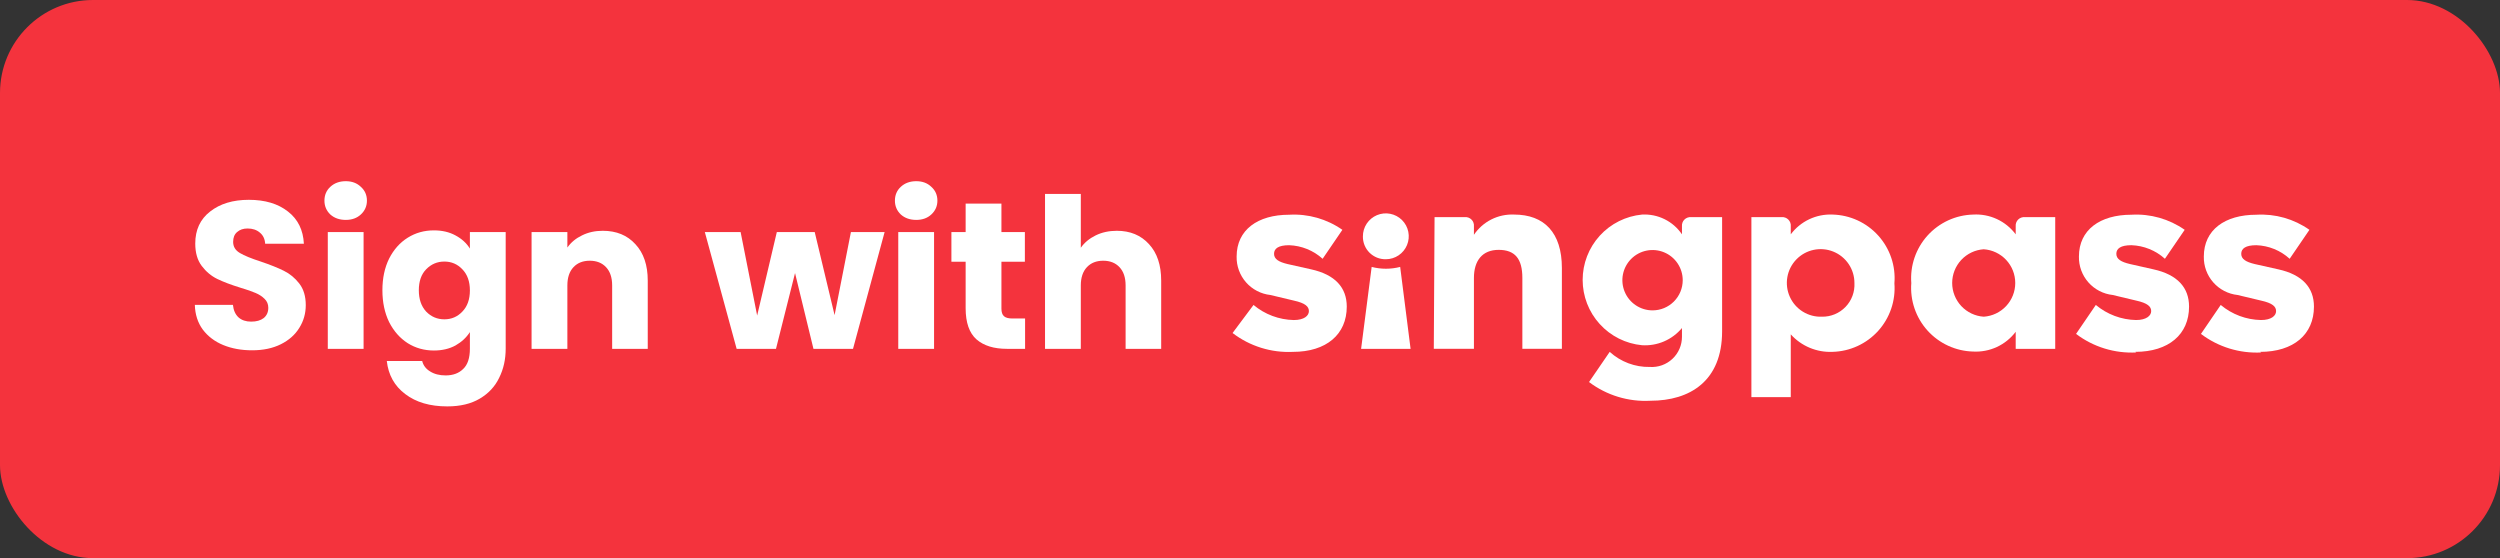 <svg width='215' height='48' xmlns='http://www.w3.org/2000/svg'>
    <rect width="100%" height="100%" fill="#333333" stroke="none"/>
    <rect x='0' y='0' rx='8' width='215' height='48' fill='#F4333D'/>
    <path d='M21.688 30.126C20.764 30.126 19.936 29.976 19.204 29.676 18.472 29.376 17.884 28.932 17.44 28.344 17.008 27.756 16.78 27.048 16.756 26.22L20.032 26.22C20.08 26.688 20.242 27.048 20.518 27.3 20.794 27.54 21.154 27.66 21.598 27.66 22.054 27.66 22.414 27.558 22.678 27.354 22.942 27.138 23.074 26.844 23.074 26.472 23.074 26.16 22.966 25.902 22.75 25.698 22.546 25.494 22.288 25.326 21.976 25.194 21.676 25.062 21.244 24.912 20.68 24.744 19.864 24.492 19.198 24.24 18.682 23.988 18.166 23.736 17.722 23.364 17.35 22.872 16.978 22.38 16.792 21.738 16.792 20.946 16.792 19.77 17.218 18.852 18.07 18.192 18.922 17.52 20.032 17.184 21.4 17.184 22.792 17.184 23.914 17.52 24.766 18.192 25.618 18.852 26.074 19.776 26.134 20.964L22.804 20.964C22.78 20.556 22.63 20.238 22.354 20.01 22.078 19.77 21.724 19.65 21.292 19.65 20.92 19.65 20.62 19.752 20.392 19.956 20.164 20.148 20.05 20.43 20.05 20.802 20.05 21.21 20.242 21.528 20.626 21.756 21.01 21.984 21.61 22.23 22.426 22.494 23.242 22.77 23.902 23.034 24.406 23.286 24.922 23.538 25.366 23.904 25.738 24.384 26.11 24.864 26.296 25.482 26.296 26.238 26.296 26.958 26.11 27.612 25.738 28.2 25.378 28.788 24.85 29.256 24.154 29.604 23.458 29.952 22.636 30.126 21.688 30.126Z' fill='#FFFFFF'/>
    <path d='M29.738 18.912C29.198 18.912 28.754 18.756 28.406 18.444 28.07 18.12 27.902 17.724 27.902 17.256 27.902 16.776 28.07 16.38 28.406 16.068 28.754 15.744 29.198 15.582 29.738 15.582 30.266 15.582 30.698 15.744 31.034 16.068 31.382 16.38 31.556 16.776 31.556 17.256 31.556 17.724 31.382 18.12 31.034 18.444 30.698 18.756 30.266 18.912 29.738 18.912ZM31.268 19.956 31.268 30 28.19 30 28.19 19.956 31.268 19.956Z' fill='#FFFFFF'/>
    <path d='M37.315 19.812C38.023 19.812 38.641 19.956 39.169 20.244 39.709 20.532 40.123 20.91 40.411 21.378L40.411 19.956 43.489 19.956 43.489 29.982C43.489 30.906 43.303 31.74 42.931 32.484 42.571 33.24 42.013 33.84 41.257 34.284 40.513 34.728 39.583 34.95 38.467 34.95 36.979 34.95 35.773 34.596 34.849 33.888 33.925 33.192 33.397 32.244 33.265 31.044L36.307 31.044C36.403 31.428 36.631 31.728 36.991 31.944 37.351 32.172 37.795 32.286 38.323 32.286 38.959 32.286 39.463 32.1 39.835 31.728 40.219 31.368 40.411 30.786 40.411 29.982L40.411 28.56C40.111 29.028 39.697 29.412 39.169 29.712 38.641 30 38.023 30.144 37.315 30.144 36.487 30.144 35.737 29.934 35.065 29.514 34.393 29.082 33.859 28.476 33.463 27.696 33.079 26.904 32.887 25.992 32.887 24.96 32.887 23.928 33.079 23.022 33.463 22.242 33.859 21.462 34.393 20.862 35.065 20.442 35.737 20.022 36.487 19.812 37.315 19.812ZM40.411 24.978C40.411 24.21 40.195 23.604 39.763 23.16 39.343 22.716 38.827 22.494 38.215 22.494 37.603 22.494 37.081 22.716 36.649 23.16 36.229 23.592 36.019 24.192 36.019 24.96 36.019 25.728 36.229 26.34 36.649 26.796 37.081 27.24 37.603 27.462 38.215 27.462 38.827 27.462 39.343 27.24 39.763 26.796 40.195 26.352 40.411 25.746 40.411 24.978Z' fill='#FFFFFF'/>
    <path d='M51.836 19.848C53.011 19.848 53.947 20.232 54.644 21 55.352 21.756 55.706 22.8 55.706 24.132L55.706 30 52.645 30 52.645 24.546C52.645 23.874 52.471 23.352 52.123 22.98 51.776 22.608 51.307 22.422 50.719 22.422 50.132 22.422 49.663 22.608 49.316 22.98 48.968 23.352 48.794 23.874 48.794 24.546L48.794 30 45.715 30 45.715 19.956 48.794 19.956 48.794 21.288C49.105 20.844 49.526 20.496 50.053 20.244 50.581 19.98 51.175 19.848 51.836 19.848Z' fill='#FFFFFF'/>
    <path d='M76.077 19.956 73.359 30 69.957 30 68.373 23.484 66.735 30 63.351 30 60.615 19.956 63.693 19.956 65.115 27.138 66.807 19.956 70.065 19.956 71.775 27.102 73.179 19.956 76.077 19.956Z' fill='#FFFFFF'/>
    <path d='M78.799 18.912C78.259 18.912 77.815 18.756 77.467 18.444 77.131 18.12 76.963 17.724 76.963 17.256 76.963 16.776 77.131 16.38 77.467 16.068 77.815 15.744 78.259 15.582 78.799 15.582 79.327 15.582 79.759 15.744 80.095 16.068 80.443 16.38 80.617 16.776 80.617 17.256 80.617 17.724 80.443 18.12 80.095 18.444 79.759 18.756 79.327 18.912 78.799 18.912ZM80.329 19.956 80.329 30 77.251 30 77.251 19.956 80.329 19.956Z' fill='#FFFFFF'/>
    <path d='M88.157 27.39 88.157 30 86.591 30C85.475 30 84.605 29.73 83.981 29.19 83.357 28.638 83.045 27.744 83.045 26.508L83.045 22.512 81.821 22.512 81.821 19.956 83.045 19.956 83.045 17.508 86.123 17.508 86.123 19.956 88.139 19.956 88.139 22.512 86.123 22.512 86.123 26.544C86.123 26.844 86.195 27.06 86.339 27.192 86.483 27.324 86.723 27.39 87.059 27.39L88.157 27.39Z' fill='#FFFFFF'/>
    <path d='M96.046 19.848C97.198 19.848 98.122 20.232 98.818 21 99.514 21.756 99.862 22.8 99.862 24.132L99.862 30 96.802 30 96.802 24.546C96.802 23.874 96.628 23.352 96.28 22.98 95.932 22.608 95.464 22.422 94.876 22.422 94.288 22.422 93.82 22.608 93.472 22.98 93.124 23.352 92.95 23.874 92.95 24.546L92.95 30 89.872 30 89.872 16.68 92.95 16.68 92.95 21.306C93.262 20.862 93.688 20.508 94.228 20.244 94.768 19.98 95.374 19.848 96.046 19.848Z' fill='#FFFFFF'/>
    <path d='M111.19 30.261C114.07 30.261 115.822 28.756 115.822 26.369 115.822 24.734 114.823 23.618 112.76 23.164L110.736 22.71C109.97 22.528 109.568 22.282 109.568 21.828 109.568 21.374 109.944 21.088 110.865 21.088 111.933 21.125 112.953 21.539 113.746 22.256L115.445 19.765C114.108 18.829 112.495 18.372 110.865 18.467 108.167 18.467 106.35 19.765 106.35 22.061 106.333 22.877 106.621 23.669 107.159 24.281 107.698 24.894 108.446 25.282 109.257 25.37L111.268 25.85C112.267 26.07 112.565 26.369 112.565 26.758 112.565 27.147 112.163 27.524 111.268 27.524 109.999 27.499 108.776 27.041 107.803 26.226L106 28.639C107.485 29.775 109.323 30.349 111.19 30.261L111.19 30.261Z' fill='#FFFFFF'/>
    <path d='M119.181 22.294C119.572 22.294 119.954 22.178 120.278 21.961 120.603 21.743 120.856 21.434 121.004 21.073 121.153 20.712 121.192 20.315 121.114 19.932 121.037 19.549 120.848 19.198 120.571 18.923 120.294 18.647 119.941 18.461 119.558 18.386 119.175 18.311 118.778 18.352 118.418 18.503 118.057 18.655 117.75 18.91 117.535 19.235 117.32 19.562 117.207 19.944 117.209 20.335 117.206 20.594 117.254 20.852 117.352 21.092 117.45 21.332 117.596 21.55 117.78 21.733 117.964 21.915 118.183 22.059 118.423 22.156 118.664 22.252 118.922 22.299 119.181 22.294Z' fill='#FFFFFF'/>
    <path d='M117.055 30 121.31 30 120.415 22.955C119.611 23.163 118.767 23.163 117.963 22.955L117.055 30Z' fill='#FFFFFF'/>
    <path d='M123.307 29.999 126.758 29.999 126.758 23.901C126.758 22.409 127.484 21.488 128.886 21.488 130.287 21.488 130.923 22.253 130.923 23.901L130.923 29.999 134.322 29.999 134.322 23.045C134.322 20.009 132.804 18.452 130.209 18.452 129.533 18.423 128.861 18.567 128.257 18.871 127.653 19.176 127.137 19.63 126.758 20.191L126.758 19.464C126.768 19.358 126.754 19.25 126.718 19.15 126.682 19.049 126.624 18.958 126.548 18.882 126.473 18.807 126.381 18.749 126.281 18.712 126.18 18.676 126.073 18.663 125.966 18.672L123.372 18.672 123.307 29.999Z' fill='#FFFFFF'/>
    <path d='M145.441 18.674C145.334 18.664 145.227 18.677 145.127 18.714 145.026 18.75 144.935 18.808 144.859 18.884 144.783 18.959 144.725 19.05 144.689 19.151 144.653 19.252 144.639 19.359 144.649 19.465L144.649 20.153C144.272 19.597 143.757 19.148 143.154 18.85 142.552 18.552 141.882 18.416 141.211 18.453 139.814 18.588 138.518 19.238 137.574 20.276 136.631 21.315 136.108 22.668 136.108 24.071 136.108 25.475 136.631 26.828 137.574 27.866 138.518 28.905 139.814 29.555 141.211 29.689 141.86 29.73 142.51 29.617 143.107 29.361 143.704 29.104 144.233 28.709 144.649 28.21L144.649 28.963C144.65 29.318 144.578 29.67 144.437 29.996 144.296 30.323 144.09 30.616 143.831 30.86 143.572 31.103 143.265 31.291 142.931 31.411 142.596 31.531 142.241 31.581 141.886 31.558 140.612 31.582 139.377 31.118 138.435 30.26L136.657 32.855C138.171 33.999 140.043 34.569 141.938 34.464 145.337 34.464 148.101 32.764 148.101 28.496L148.101 18.674 145.441 18.674ZM142.119 26.692C141.606 26.692 141.105 26.54 140.678 26.255 140.251 25.97 139.918 25.564 139.722 25.09 139.526 24.616 139.474 24.094 139.574 23.591 139.675 23.088 139.922 22.625 140.285 22.262 140.647 21.899 141.11 21.652 141.613 21.552 142.117 21.452 142.638 21.503 143.112 21.7 143.587 21.896 143.992 22.229 144.277 22.656 144.562 23.082 144.714 23.584 144.714 24.097 144.714 24.785 144.441 25.445 143.954 25.932 143.468 26.419 142.808 26.692 142.119 26.692Z' fill='#FFFFFF'/>
    <path d='M157.6 18.452C156.908 18.422 156.219 18.561 155.592 18.857 154.966 19.153 154.421 19.598 154.006 20.152L154.006 19.464C154.016 19.358 154.002 19.251 153.966 19.15 153.93 19.049 153.872 18.958 153.796 18.883 153.721 18.807 153.629 18.749 153.529 18.713 153.428 18.677 153.321 18.663 153.215 18.673L150.62 18.673 150.62 34.151 154.006 34.151 154.006 28.754C154.457 29.255 155.013 29.649 155.634 29.909 156.256 30.169 156.927 30.289 157.6 30.259 158.342 30.24 159.073 30.07 159.747 29.76 160.422 29.45 161.026 29.006 161.524 28.455 162.021 27.904 162.401 27.258 162.641 26.555 162.881 25.853 162.976 25.109 162.919 24.369 162.98 23.627 162.888 22.88 162.65 22.174 162.411 21.468 162.032 20.819 161.534 20.265 161.036 19.711 160.43 19.265 159.754 18.953 159.077 18.642 158.344 18.471 157.6 18.452L157.6 18.452ZM156.692 27.236C156.112 27.259 155.538 27.109 155.045 26.803 154.552 26.498 154.161 26.052 153.924 25.522 153.686 24.993 153.612 24.405 153.712 23.833 153.811 23.261 154.08 22.733 154.483 22.315 154.885 21.897 155.404 21.61 155.972 21.489 156.539 21.369 157.13 21.421 157.667 21.639 158.205 21.857 158.665 22.231 158.988 22.713 159.312 23.195 159.483 23.763 159.481 24.343 159.501 24.719 159.443 25.096 159.311 25.448 159.179 25.802 158.976 26.124 158.714 26.395 158.453 26.666 158.138 26.881 157.79 27.026 157.442 27.17 157.068 27.242 156.692 27.236L156.692 27.236Z' fill='#FFFFFF'/>
    <path d='M174.142 18.673C174.035 18.663 173.928 18.677 173.827 18.713 173.727 18.749 173.635 18.807 173.56 18.883 173.484 18.959 173.426 19.05 173.39 19.15 173.354 19.251 173.34 19.358 173.35 19.465L173.35 20.152C172.929 19.588 172.374 19.138 171.735 18.841 171.096 18.545 170.394 18.411 169.691 18.453 168.949 18.472 168.219 18.641 167.544 18.951 166.87 19.262 166.265 19.706 165.768 20.256 165.27 20.807 164.89 21.454 164.65 22.156 164.41 22.859 164.315 23.603 164.372 24.343 164.315 25.083 164.41 25.827 164.65 26.53 164.89 27.232 165.27 27.879 165.768 28.43 166.265 28.981 166.87 29.425 167.544 29.735 168.219 30.045 168.949 30.215 169.691 30.233 170.394 30.271 171.095 30.136 171.733 29.84 172.371 29.544 172.926 29.095 173.35 28.534L173.35 30 176.749 30 176.749 18.673 174.142 18.673ZM170.6 27.236C169.864 27.187 169.175 26.86 168.671 26.322 168.168 25.783 167.887 25.074 167.887 24.337 167.887 23.599 168.168 22.89 168.671 22.351 169.175 21.813 169.864 21.486 170.6 21.437 171.335 21.486 172.024 21.813 172.528 22.351 173.032 22.89 173.312 23.599 173.312 24.337 173.312 25.074 173.032 25.783 172.528 26.322 172.024 26.86 171.335 27.187 170.6 27.236Z' fill='#FFFFFF'/>
    <path d='M183.627 30.26C186.507 30.26 188.259 28.755 188.259 26.368 188.259 24.733 187.26 23.617 185.197 23.163L183.186 22.709C182.407 22.527 182.005 22.281 182.005 21.827 182.005 21.373 182.381 21.087 183.303 21.087 184.37 21.125 185.391 21.538 186.183 22.255L187.883 19.764C186.545 18.828 184.932 18.371 183.303 18.466 180.604 18.466 178.788 19.764 178.788 22.06 178.77 22.875 179.059 23.668 179.597 24.28 180.135 24.893 180.883 25.281 181.694 25.369L183.705 25.849C184.704 26.069 185.002 26.368 185.002 26.757 185.002 27.146 184.587 27.523 183.705 27.523 182.436 27.498 181.214 27.04 180.241 26.225L178.541 28.716C180.029 29.843 181.867 30.408 183.731 30.312L183.627 30.26Z' fill='#FFFFFF'/>
    <path d='M194.368 30.261C197.249 30.261 199 28.756 199 26.369 199 24.734 198.001 23.618 195.938 23.164L193.914 22.71C193.149 22.528 192.746 22.282 192.746 21.828 192.746 21.373 193.123 21.088 194.044 21.088 195.108 21.124 196.125 21.538 196.911 22.256L198.611 19.765C197.28 18.826 195.669 18.369 194.044 18.467 191.345 18.467 189.529 19.765 189.529 22.061 189.511 22.876 189.8 23.669 190.338 24.281 190.876 24.894 191.624 25.282 192.435 25.37L194.446 25.85C195.445 26.07 195.743 26.369 195.743 26.758 195.743 27.147 195.341 27.523 194.446 27.523 193.177 27.498 191.955 27.041 190.982 26.226L189.282 28.717C190.77 29.843 192.608 30.408 194.472 30.313L194.368 30.261Z' fill='#FFFFFF'/>
</svg>
